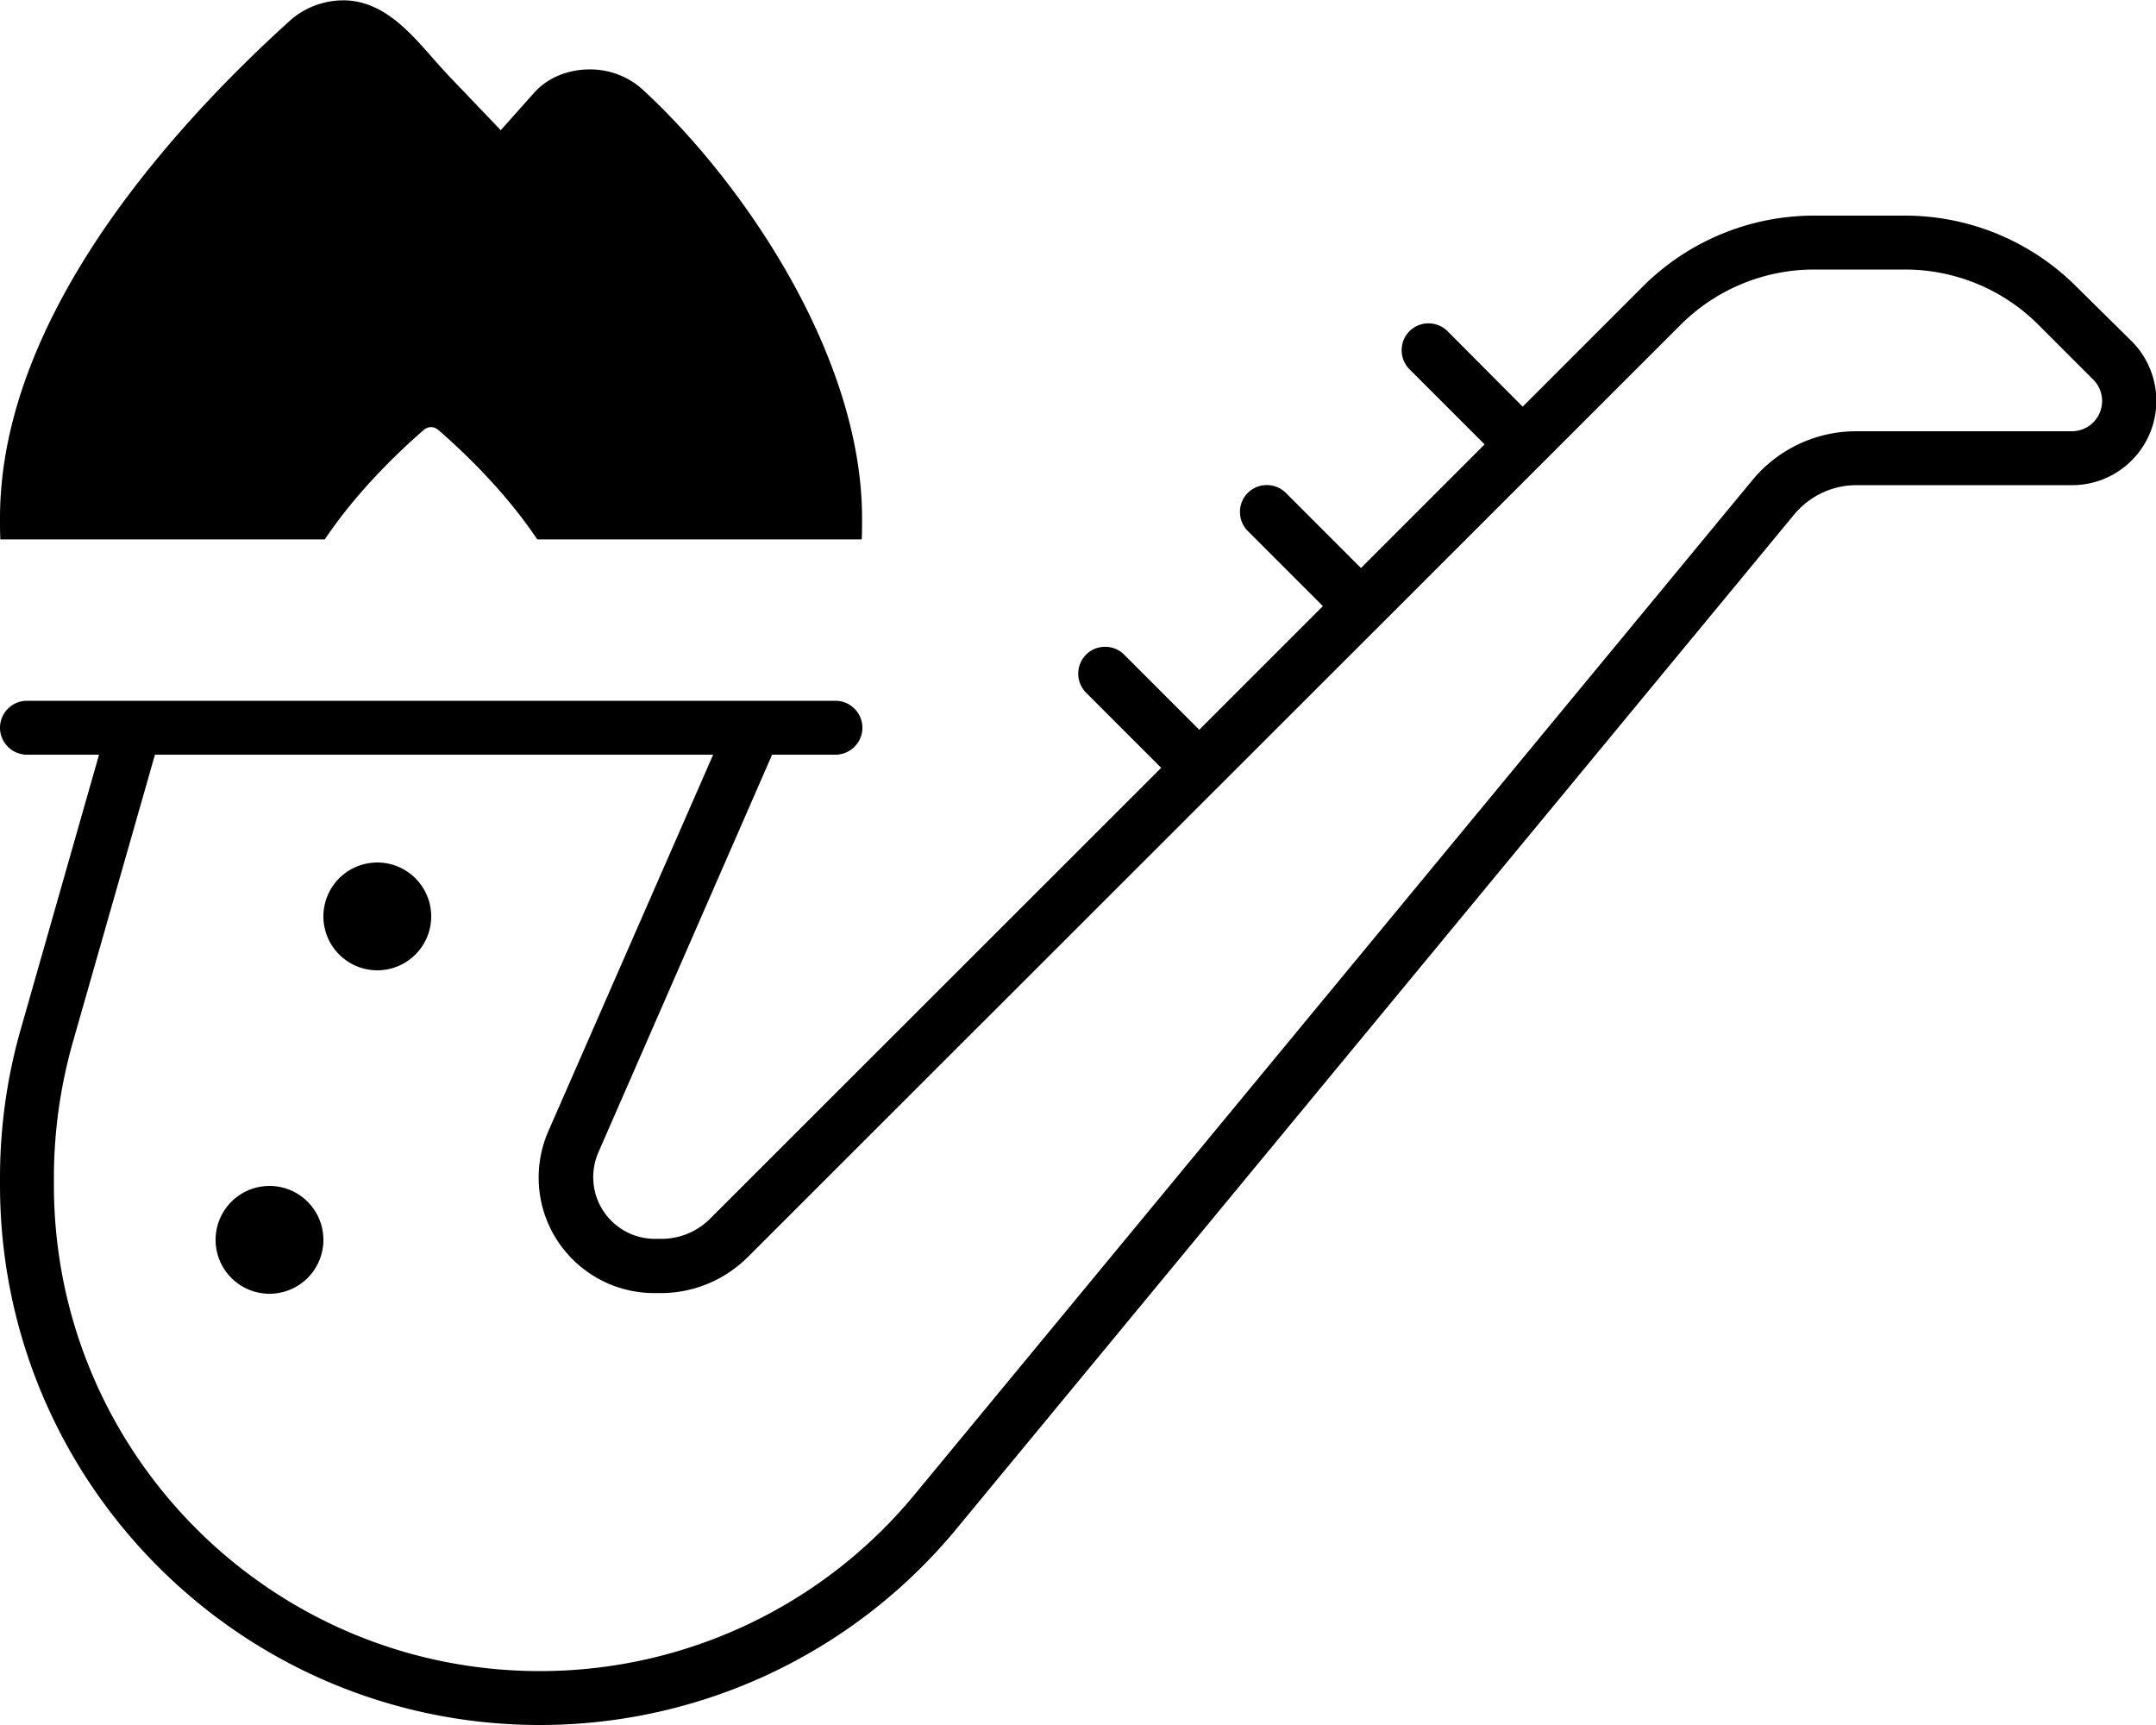 <svg fill="currentColor" xmlns="http://www.w3.org/2000/svg" viewBox="0 0 640 512"><!--! Font Awesome Pro 7.0.1 by @fontawesome - https://fontawesome.com License - https://fontawesome.com/license (Commercial License) Copyright 2025 Fonticons, Inc. --><path fill="currentColor" d="M148.6 38.6L133.4 22.7c-1.6-1.7-3.2-3.5-4.8-5.3-7.2-8.2-14.9-17-26.2-17.3-5.8-.1-11.7 1.9-16.3 6-18.7 16.9-40 39.1-56.7 64.1-16.6 24.9-29.4 53.7-29.4 83.6 0 2.1 0 4.2 .1 6.3l96.3 0c1.1-1.6 2.2-3.2 3.4-4.8 8.7-11.8 19.2-21.8 26-27.7 1.3-1.1 3-1.1 4.3 0 6.9 6 17.3 15.9 26 27.7 1.2 1.6 2.3 3.2 3.4 4.8l96.3 0c.1-2.1 .1-4.2 .1-6.3 0-24-8.8-48.7-20.9-70.5-12.2-21.9-28.2-41.9-44-56.5-4.5-4.2-10.2-6.2-15.9-6.2-6.1 0-12.4 2.2-16.7 7.1l-9.8 11zM538.5 64c-19.1 0-37.4 7.6-50.9 21.1L452 120.7 429.7 98.3c-3.1-3.1-8.2-3.1-11.3 0s-3.1 8.2 0 11.3l22.3 22.3-36.7 36.7-22.3-22.3c-3.1-3.1-8.2-3.1-11.3 0s-3.1 8.2 0 11.3l22.3 22.3-36.7 36.7-22.3-22.3c-3.1-3.1-8.2-3.1-11.3 0s-3.1 8.2 0 11.3l22.3 22.3-134 133.9c-3.8 3.8-9 5.9-14.3 5.9l-2 0c-10.1 0-18.3-8.2-18.3-18.3 0-2.5 .5-5 1.5-7.3L229.2 224 248 224c4.4 0 8-3.6 8-8s-3.6-8-8-8L8 208c-4.4 0-8 3.6-8 8s3.6 8 8 8l21.4 0-23.1 81C2.1 319.5 0 334.5 0 349.6l0 2.1c0 88.5 71.8 160.3 160.3 160.3 47.8 0 93.1-21.3 123.6-58.2L532.6 152.7c4.6-5.5 11.3-8.7 18.5-8.7l64 0c13.8 0 25-11.2 25-25 0-6.6-2.6-13-7.3-17.7L616.4 85.1C602.9 71.6 584.6 64 565.5 64l-27 0zM46 224l165.7 0-48.9 111.7c-1.9 4.3-2.9 9-2.9 13.8 0 19 15.4 34.3 34.3 34.3l2 0c9.6 0 18.8-3.8 25.7-10.6l277-276.8C509.4 85.9 523.7 80 538.5 80l27 0c14.9 0 29.1 5.9 39.6 16.4l16.3 16.3c1.7 1.7 2.6 4 2.6 6.3 0 5-4 9-9 9l-64 0c-11.9 0-23.2 5.3-30.8 14.5L271.5 443.6C244.1 476.8 203.3 496 160.3 496 80.6 496 16 431.4 16 351.7l0-2.1c0-13.6 1.9-27.1 5.6-40.2L46 224zM80 384a16 16 0 1 0 0-32 16 16 0 1 0 0 32zm48-112a16 16 0 1 0 -32 0 16 16 0 1 0 32 0z"/></svg>